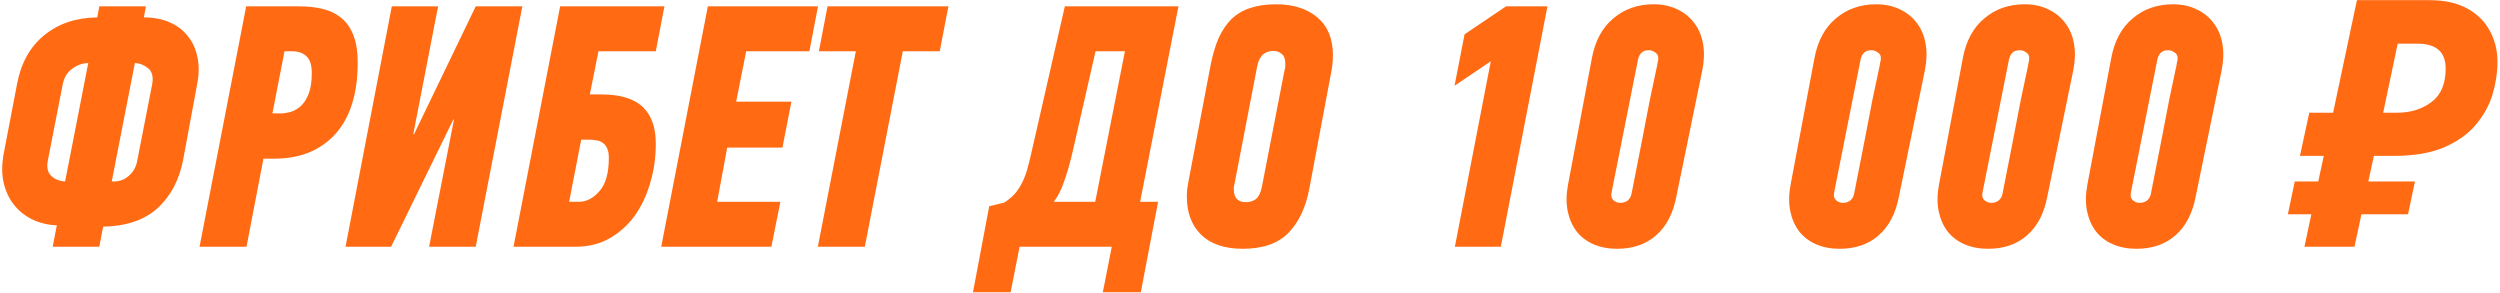 <svg width="760" height="89" viewBox="0 0 760 89" fill="none" xmlns="http://www.w3.org/2000/svg">
<path d="M26.831 19.151C25.012 19.221 23.367 19.816 21.897 20.935C20.427 21.985 19.483 23.56 19.063 25.659L14.549 48.755C14.129 50.855 14.479 52.429 15.598 53.479C16.718 54.529 18.118 55.089 19.798 55.159L26.831 19.151ZM46.253 25.659C46.672 23.35 46.253 21.705 44.993 20.725C43.803 19.745 42.473 19.221 41.004 19.151L33.97 55.159C35.929 55.299 37.609 54.774 39.009 53.584C40.479 52.394 41.389 50.785 41.738 48.755L46.253 25.659ZM55.701 48.44C54.511 54.669 51.922 59.603 47.932 63.242C43.943 66.882 38.414 68.771 31.345 68.911L30.191 75H16.018L17.278 68.491C14.759 68.421 12.344 67.861 10.034 66.812C7.795 65.762 5.905 64.292 4.366 62.402C2.826 60.513 1.741 58.238 1.111 55.579C0.481 52.849 0.516 49.735 1.216 46.236L5.205 25.449C6.395 19.151 9.125 14.252 13.394 10.752C17.733 7.183 23.122 5.363 29.561 5.293L30.191 1.934H44.363L43.733 5.293C46.672 5.293 49.262 5.783 51.502 6.763C53.811 7.743 55.666 9.143 57.066 10.962C58.535 12.712 59.515 14.847 60.005 17.366C60.565 19.816 60.53 22.615 59.9 25.764L55.701 48.44ZM91.109 1.934C93.768 1.934 96.183 2.214 98.352 2.774C100.522 3.334 102.376 4.278 103.916 5.608C105.456 6.868 106.646 8.618 107.485 10.857C108.325 13.027 108.745 15.721 108.745 18.941C108.745 28.459 106.471 35.737 101.922 40.776C97.372 45.746 91.214 48.23 83.445 48.23H80.086L74.942 75H60.664L74.837 1.934H91.109ZM86.49 15.581L82.815 34.478H85.23C86.139 34.478 87.154 34.338 88.274 34.058C89.394 33.708 90.444 33.113 91.424 32.273C92.403 31.363 93.208 30.104 93.838 28.494C94.468 26.884 94.783 24.785 94.783 22.195C94.783 19.745 94.223 18.031 93.103 17.051C92.053 16.071 90.584 15.581 88.694 15.581H86.49ZM137.797 36.367L118.9 75H105.043L119.11 1.934H133.178L125.619 40.882H125.829L144.62 1.934H158.793L144.62 75H130.448L138.007 36.367H137.797ZM156.11 75L170.282 1.934H201.986L199.362 15.581H181.935L179.311 28.704H182.775C188.514 28.704 192.713 29.964 195.373 32.483C198.032 35.003 199.362 38.747 199.362 43.716C199.362 47.985 198.767 52.044 197.577 55.894C196.457 59.673 194.848 62.997 192.748 65.867C190.648 68.666 188.094 70.906 185.085 72.585C182.145 74.195 178.821 75 175.111 75H156.11ZM175.951 61.353C178.261 61.353 180.36 60.268 182.25 58.098C184.14 55.929 185.085 52.569 185.085 48.02C185.085 46.76 184.91 45.781 184.56 45.081C184.21 44.311 183.755 43.751 183.195 43.401C182.635 42.981 181.97 42.736 181.2 42.666C180.5 42.526 179.766 42.456 178.996 42.456H176.686L173.012 61.353H175.951ZM201.014 75L215.186 1.934H248.675L246.05 15.581H226.839L223.794 30.908H240.591L237.862 44.871H221.065L218.02 61.353H237.232L234.502 75H201.014ZM274.453 15.581L262.905 75H248.628L260.176 15.581H248.943L251.567 1.934H288.31L285.686 15.581H274.453ZM309.957 75L307.227 88.857H295.784L300.718 62.717L305.338 61.563C306.597 60.723 307.647 59.848 308.487 58.938C309.327 57.958 310.027 56.908 310.587 55.789C311.216 54.599 311.741 53.304 312.161 51.904C312.581 50.435 313.001 48.79 313.421 46.97L323.709 1.934H358.247L346.595 61.353H352.054L346.805 88.857H335.257L337.986 75H309.957ZM326.124 45.92C325.424 49.07 324.584 52.044 323.604 54.844C322.694 57.573 321.609 59.743 320.35 61.353H332.947L341.976 15.581H333.052L326.124 45.92ZM387.05 15.476C385.861 15.476 384.846 15.826 384.006 16.526C383.166 17.226 382.571 18.381 382.221 19.991L375.293 55.894C375.223 56.244 375.153 56.559 375.083 56.839C375.083 57.048 375.083 57.293 375.083 57.573C375.083 60.163 376.308 61.458 378.757 61.458C379.947 61.458 380.962 61.143 381.801 60.513C382.641 59.813 383.236 58.623 383.586 56.943L390.515 21.25C390.655 20.9 390.725 20.585 390.725 20.305C390.725 19.956 390.725 19.605 390.725 19.256C390.725 17.926 390.375 16.981 389.675 16.421C388.975 15.791 388.1 15.476 387.05 15.476ZM387.89 1.304C393.139 1.304 397.339 2.634 400.488 5.293C403.637 7.953 405.212 11.802 405.212 16.841C405.212 18.661 405.002 20.55 404.582 22.51L398.073 57.153C397.024 62.892 394.924 67.406 391.775 70.696C388.625 73.985 383.971 75.63 377.812 75.63C372.283 75.63 368.049 74.195 365.11 71.326C362.24 68.456 360.805 64.642 360.805 59.883C360.805 59.113 360.84 58.308 360.91 57.468C361.05 56.629 361.19 55.789 361.33 54.949L368.049 19.675C368.679 16.526 369.484 13.832 370.464 11.592C371.513 9.283 372.808 7.358 374.348 5.818C375.958 4.278 377.847 3.159 380.017 2.459C382.256 1.689 384.881 1.304 387.89 1.304ZM442.286 75L453.204 18.626L442.181 26.079L445.226 10.437L457.823 1.934H470.421L456.249 75H442.286ZM502.722 1.304C505.452 1.304 507.866 1.829 509.966 2.879C512.065 3.859 513.78 5.258 515.11 7.078C516.439 8.828 517.314 10.927 517.734 13.377C518.154 15.756 518.084 18.381 517.524 21.25L509.651 59.568C508.671 64.817 506.606 68.806 503.457 71.536C500.378 74.265 496.423 75.63 491.594 75.63C488.935 75.63 486.555 75.175 484.456 74.265C482.356 73.355 480.641 72.061 479.312 70.381C477.982 68.631 477.072 66.567 476.582 64.187C476.092 61.737 476.127 59.043 476.687 56.104L483.931 17.681C484.91 12.432 487.08 8.408 490.439 5.608C493.799 2.739 497.893 1.304 502.722 1.304ZM501.252 15.266C500.133 15.266 499.328 15.581 498.838 16.211C498.348 16.771 498.033 17.506 497.893 18.416L489.914 58.518C489.705 59.498 489.88 60.268 490.439 60.828C491.069 61.388 491.769 61.667 492.539 61.667C493.449 61.667 494.219 61.423 494.849 60.933C495.478 60.373 495.863 59.673 496.003 58.833C497.333 52.044 498.453 46.34 499.363 41.721C500.273 37.032 501.007 33.218 501.567 30.279C502.197 27.269 502.687 24.959 503.037 23.35C503.387 21.74 503.632 20.585 503.772 19.886C503.912 19.116 503.982 18.696 503.982 18.626C504.052 18.486 504.087 18.381 504.087 18.311C504.227 17.191 503.947 16.421 503.247 16.001C502.617 15.511 501.952 15.266 501.252 15.266ZM570.385 1.304C573.114 1.304 575.529 1.829 577.629 2.879C579.728 3.859 581.443 5.258 582.773 7.078C584.102 8.828 584.977 10.927 585.397 13.377C585.817 15.756 585.747 18.381 585.187 21.25L577.314 59.568C576.334 64.817 574.269 68.806 571.12 71.536C568.04 74.265 564.086 75.63 559.257 75.63C556.598 75.63 554.218 75.175 552.118 74.265C550.019 73.355 548.304 72.061 546.974 70.381C545.645 68.631 544.735 66.567 544.245 64.187C543.755 61.737 543.79 59.043 544.35 56.104L551.594 17.681C552.573 12.432 554.743 8.408 558.102 5.608C561.462 2.739 565.556 1.304 570.385 1.304ZM568.915 15.266C567.795 15.266 566.991 15.581 566.501 16.211C566.011 16.771 565.696 17.506 565.556 18.416L557.577 58.518C557.367 59.498 557.542 60.268 558.102 60.828C558.732 61.388 559.432 61.667 560.202 61.667C561.112 61.667 561.882 61.423 562.511 60.933C563.141 60.373 563.526 59.673 563.666 58.833C564.996 52.044 566.116 46.34 567.026 41.721C567.935 37.032 568.67 33.218 569.23 30.279C569.86 27.269 570.35 24.959 570.7 23.35C571.05 21.74 571.295 20.585 571.435 19.886C571.575 19.116 571.645 18.696 571.645 18.626C571.715 18.486 571.75 18.381 571.75 18.311C571.89 17.191 571.61 16.421 570.91 16.001C570.28 15.511 569.615 15.266 568.915 15.266ZM615.494 1.304C618.223 1.304 620.638 1.829 622.737 2.879C624.837 3.859 626.551 5.258 627.881 7.078C629.211 8.828 630.086 10.927 630.506 13.377C630.926 15.756 630.856 18.381 630.296 21.25L622.422 59.568C621.442 64.817 619.378 68.806 616.228 71.536C613.149 74.265 609.195 75.63 604.366 75.63C601.706 75.63 599.327 75.175 597.227 74.265C595.127 73.355 593.413 72.061 592.083 70.381C590.753 68.631 589.843 66.567 589.353 64.187C588.864 61.737 588.899 59.043 589.458 56.104L596.702 17.681C597.682 12.432 599.851 8.408 603.211 5.608C606.57 2.739 610.664 1.304 615.494 1.304ZM614.024 15.266C612.904 15.266 612.099 15.581 611.609 16.211C611.119 16.771 610.804 17.506 610.664 18.416L602.686 58.518C602.476 59.498 602.651 60.268 603.211 60.828C603.841 61.388 604.541 61.667 605.31 61.667C606.22 61.667 606.99 61.423 607.62 60.933C608.25 60.373 608.635 59.673 608.775 58.833C610.105 52.044 611.224 46.34 612.134 41.721C613.044 37.032 613.779 33.218 614.339 30.279C614.969 27.269 615.459 24.959 615.808 23.35C616.158 21.74 616.403 20.585 616.543 19.886C616.683 19.116 616.753 18.696 616.753 18.626C616.823 18.486 616.858 18.381 616.858 18.311C616.998 17.191 616.718 16.421 616.018 16.001C615.389 15.511 614.724 15.266 614.024 15.266ZM660.602 1.304C663.332 1.304 665.746 1.829 667.846 2.879C669.945 3.859 671.66 5.258 672.99 7.078C674.32 8.828 675.194 10.927 675.614 13.377C676.034 15.756 675.964 18.381 675.404 21.25L667.531 59.568C666.551 64.817 664.486 68.806 661.337 71.536C658.258 74.265 654.303 75.63 649.474 75.63C646.815 75.63 644.435 75.175 642.336 74.265C640.236 73.355 638.521 72.061 637.192 70.381C635.862 68.631 634.952 66.567 634.462 64.187C633.972 61.737 634.007 59.043 634.567 56.104L641.811 17.681C642.791 12.432 644.96 8.408 648.319 5.608C651.679 2.739 655.773 1.304 660.602 1.304ZM659.132 15.266C658.013 15.266 657.208 15.581 656.718 16.211C656.228 16.771 655.913 17.506 655.773 18.416L647.795 58.518C647.585 59.498 647.76 60.268 648.319 60.828C648.949 61.388 649.649 61.667 650.419 61.667C651.329 61.667 652.099 61.423 652.729 60.933C653.359 60.373 653.743 59.673 653.883 58.833C655.213 52.044 656.333 46.34 657.243 41.721C658.153 37.032 658.887 33.218 659.447 30.279C660.077 27.269 660.567 24.959 660.917 23.35C661.267 21.74 661.512 20.585 661.652 19.886C661.792 19.116 661.862 18.696 661.862 18.626C661.932 18.486 661.967 18.381 661.967 18.311C662.107 17.191 661.827 16.421 661.127 16.001C660.497 15.511 659.832 15.266 659.132 15.266ZM700.55 75L702.65 65.132H695.511L697.611 55.159H704.75L706.429 47.39H699.186L702.02 34.268H709.264L716.507 0.044H738.448C743.207 0.044 747.126 0.919 750.206 2.669C753.285 4.418 755.56 6.728 757.03 9.597C758.499 12.397 759.234 15.476 759.234 18.836C759.234 21.985 758.744 25.239 757.764 28.599C756.785 31.888 755.105 34.968 752.725 37.837C750.416 40.636 747.196 42.946 743.067 44.766C739.008 46.515 733.864 47.39 727.635 47.39H721.651L719.972 55.159H734.144L732.044 65.132H717.872L715.772 75H700.55ZM728.685 34.268C732.814 34.268 736.314 33.183 739.183 31.013C742.052 28.844 743.487 25.449 743.487 20.83C743.487 15.791 740.618 13.272 734.879 13.272H728.895L724.486 34.268H728.685Z" fill="#FF6A13"/>
</svg>

